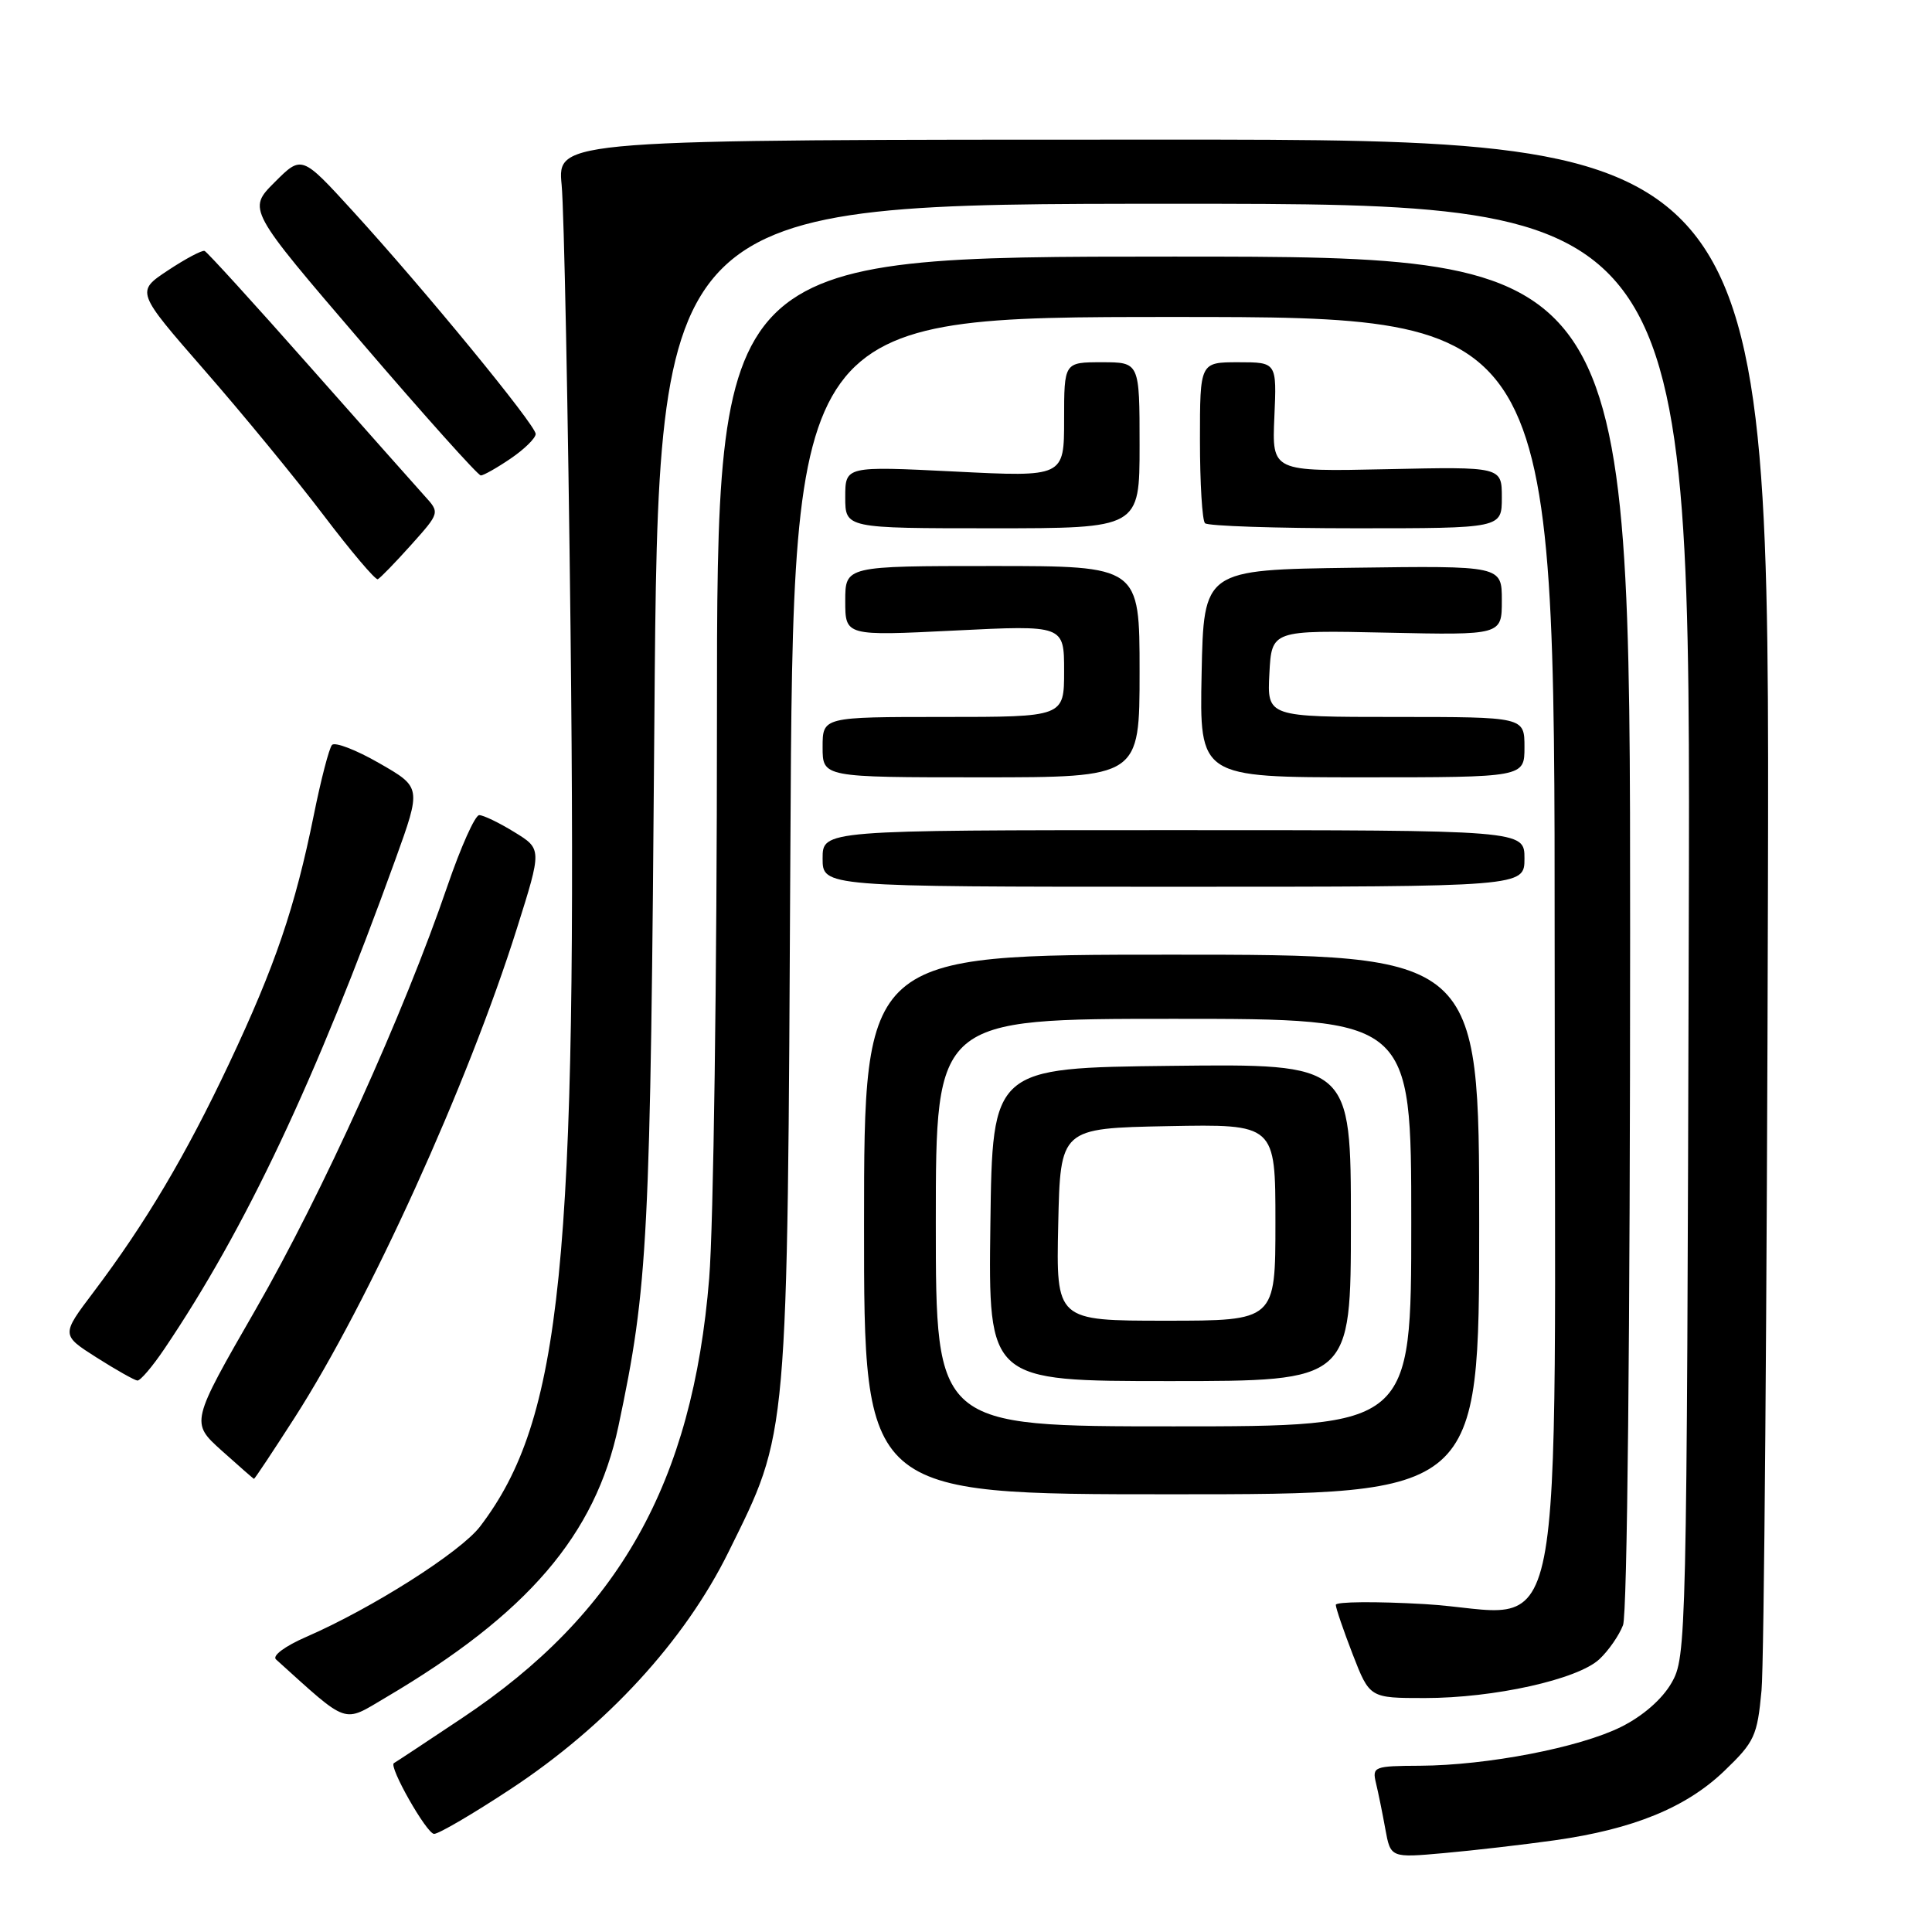 <?xml version="1.0" encoding="UTF-8" standalone="no"?>
<!DOCTYPE svg PUBLIC "-//W3C//DTD SVG 1.1//EN" "http://www.w3.org/Graphics/SVG/1.1/DTD/svg11.dtd" >
<svg xmlns="http://www.w3.org/2000/svg" xmlns:xlink="http://www.w3.org/1999/xlink" version="1.1" viewBox="0 0 256 256">
 <g >
 <path fill="currentColor"
d=" M 205.99 243.85 C 216.42 242.38 223.44 239.51 228.50 234.64 C 232.49 230.81 232.85 230.02 233.41 224.00 C 233.75 220.43 234.13 172.72 234.26 118.00 C 234.50 18.50 234.50 18.50 154.17 18.50 C 73.85 18.50 73.85 18.50 74.42 24.50 C 74.74 27.80 75.27 54.35 75.60 83.50 C 76.54 167.47 74.46 188.04 63.61 202.27 C 61.03 205.65 49.30 213.11 40.57 216.90 C 37.75 218.13 36.04 219.40 36.57 219.88 C 46.31 228.67 45.35 228.33 51.13 224.92 C 69.91 213.85 78.88 203.39 81.94 189.00 C 85.89 170.35 86.18 164.66 86.71 95.25 C 87.24 27.00 87.24 27.00 155.64 27.00 C 224.04 27.00 224.04 27.00 223.77 123.25 C 223.51 217.69 223.46 219.57 221.48 223.00 C 220.24 225.16 217.68 227.39 214.81 228.82 C 209.31 231.56 197.08 233.92 188.14 233.97 C 182.06 234.00 181.81 234.10 182.32 236.25 C 182.62 237.49 183.18 240.23 183.56 242.34 C 184.26 246.18 184.26 246.18 191.38 245.54 C 195.30 245.19 201.87 244.43 205.99 243.85 Z  M 67.66 237.06 C 80.36 228.70 90.71 217.44 96.52 205.67 C 104.51 189.48 104.32 191.62 104.73 112.25 C 105.10 42.00 105.10 42.00 155.55 42.00 C 206.00 42.00 206.00 42.00 206.00 125.43 C 206.00 223.76 208.00 213.66 188.75 212.55 C 182.29 212.18 177.00 212.23 177.00 212.65 C 177.00 213.07 178.01 216.03 179.24 219.21 C 181.49 225.00 181.49 225.00 188.80 225.00 C 197.97 225.00 209.05 222.54 211.93 219.85 C 213.13 218.73 214.54 216.70 215.06 215.34 C 215.62 213.87 216.00 176.75 216.00 123.43 C 216.00 34.00 216.00 34.00 155.50 34.00 C 95.00 34.00 95.00 34.00 95.00 95.35 C 95.00 129.10 94.54 162.42 93.97 169.40 C 91.77 196.46 82.02 213.81 61.19 227.68 C 56.41 230.87 52.37 233.54 52.20 233.62 C 51.43 233.99 56.54 243.00 57.52 243.00 C 58.14 243.00 62.70 240.33 67.66 237.06 Z  M 196.00 162.25 C 196.00 126.50 196.00 126.50 155.25 126.50 C 114.50 126.50 114.50 126.50 114.49 162.25 C 114.48 198.00 114.48 198.00 155.24 198.00 C 196.00 198.00 196.00 198.00 196.00 162.25 Z  M 39.06 187.82 C 48.90 172.48 62.00 143.64 68.50 123.00 C 71.81 112.50 71.81 112.50 68.16 110.26 C 66.15 109.02 64.05 108.01 63.50 108.01 C 62.95 108.00 61.06 112.23 59.29 117.39 C 53.52 134.28 42.68 158.21 33.88 173.50 C 25.25 188.50 25.25 188.50 29.37 192.21 C 31.64 194.25 33.57 195.93 33.65 195.96 C 33.74 195.98 36.17 192.32 39.06 187.82 Z  M 21.77 178.75 C 32.56 162.77 41.79 143.22 52.38 113.92 C 55.84 104.33 55.84 104.33 50.26 101.13 C 47.19 99.36 44.37 98.28 43.99 98.71 C 43.61 99.14 42.52 103.33 41.58 108.00 C 39.10 120.24 36.46 127.98 30.38 140.88 C 24.63 153.07 19.29 162.07 12.40 171.20 C 8.10 176.89 8.10 176.89 12.80 179.88 C 15.38 181.52 17.82 182.89 18.20 182.93 C 18.59 182.97 20.19 181.09 21.77 178.75 Z  M 202.00 113.75 C 202.00 110.00 202.00 110.00 155.50 110.00 C 109.00 110.00 109.00 110.00 109.00 113.75 C 109.00 117.50 109.00 117.50 155.50 117.50 C 202.00 117.50 202.00 117.50 202.00 113.75 Z  M 151.00 89.00 C 151.00 75.00 151.00 75.00 131.50 75.00 C 112.00 75.00 112.00 75.00 112.00 79.63 C 112.00 84.27 112.00 84.27 126.50 83.55 C 141.00 82.83 141.00 82.83 141.00 88.92 C 141.00 95.00 141.00 95.00 125.00 95.00 C 109.00 95.00 109.00 95.00 109.00 99.00 C 109.00 103.00 109.00 103.00 130.00 103.00 C 151.00 103.00 151.00 103.00 151.00 89.00 Z  M 202.00 99.00 C 202.00 95.00 202.00 95.00 184.95 95.00 C 167.90 95.00 167.90 95.00 168.20 89.25 C 168.50 83.50 168.50 83.50 183.75 83.83 C 199.00 84.16 199.00 84.16 199.00 79.56 C 199.00 74.96 199.00 74.96 179.25 75.23 C 159.50 75.50 159.50 75.50 159.22 89.25 C 158.94 103.00 158.94 103.00 180.47 103.00 C 202.00 103.00 202.00 103.00 202.00 99.00 Z  M 54.46 72.22 C 58.29 67.94 58.29 67.94 56.27 65.72 C 55.17 64.50 48.29 56.75 40.99 48.50 C 33.70 40.25 27.45 33.39 27.11 33.25 C 26.78 33.12 24.59 34.28 22.25 35.83 C 18.01 38.64 18.01 38.64 27.08 49.04 C 32.07 54.75 39.16 63.38 42.83 68.21 C 46.50 73.05 49.75 76.89 50.06 76.75 C 50.37 76.61 52.35 74.57 54.46 72.22 Z  M 151.00 59.00 C 151.00 48.00 151.00 48.00 146.00 48.00 C 141.00 48.00 141.00 48.00 141.00 55.60 C 141.00 63.21 141.00 63.21 126.50 62.48 C 112.00 61.76 112.00 61.76 112.00 65.88 C 112.00 70.00 112.00 70.00 131.50 70.00 C 151.00 70.00 151.00 70.00 151.00 59.00 Z  M 199.00 65.92 C 199.00 61.84 199.00 61.84 183.77 62.17 C 168.54 62.50 168.54 62.50 168.86 55.25 C 169.18 48.00 169.18 48.00 164.09 48.00 C 159.00 48.00 159.00 48.00 159.00 58.33 C 159.00 64.02 159.30 68.97 159.67 69.33 C 160.03 69.70 169.03 70.00 179.67 70.00 C 199.00 70.00 199.00 70.00 199.00 65.92 Z  M 67.68 60.75 C 69.50 59.51 70.98 58.05 70.98 57.50 C 70.97 56.31 56.25 38.37 46.74 27.96 C 39.98 20.56 39.98 20.56 36.39 24.15 C 32.80 27.74 32.80 27.74 47.92 45.37 C 56.23 55.07 63.34 63.00 63.71 63.00 C 64.07 63.00 65.86 61.99 67.68 60.75 Z  M 124.00 162.00 C 124.00 135.00 124.00 135.00 155.50 135.00 C 187.00 135.00 187.00 135.00 187.00 162.00 C 187.00 189.00 187.00 189.00 155.50 189.00 C 124.00 189.00 124.00 189.00 124.00 162.00 Z  M 179.00 161.98 C 179.00 140.96 179.00 140.96 155.25 141.23 C 131.50 141.50 131.50 141.50 131.23 162.25 C 130.96 183.00 130.96 183.00 154.98 183.00 C 179.00 183.00 179.00 183.00 179.00 161.98 Z  M 140.22 162.25 C 140.50 149.50 140.50 149.50 154.75 149.22 C 169.00 148.95 169.00 148.95 169.00 161.97 C 169.00 175.00 169.00 175.00 154.47 175.00 C 139.94 175.00 139.94 175.00 140.22 162.25 Z "/>
</g>
</svg>